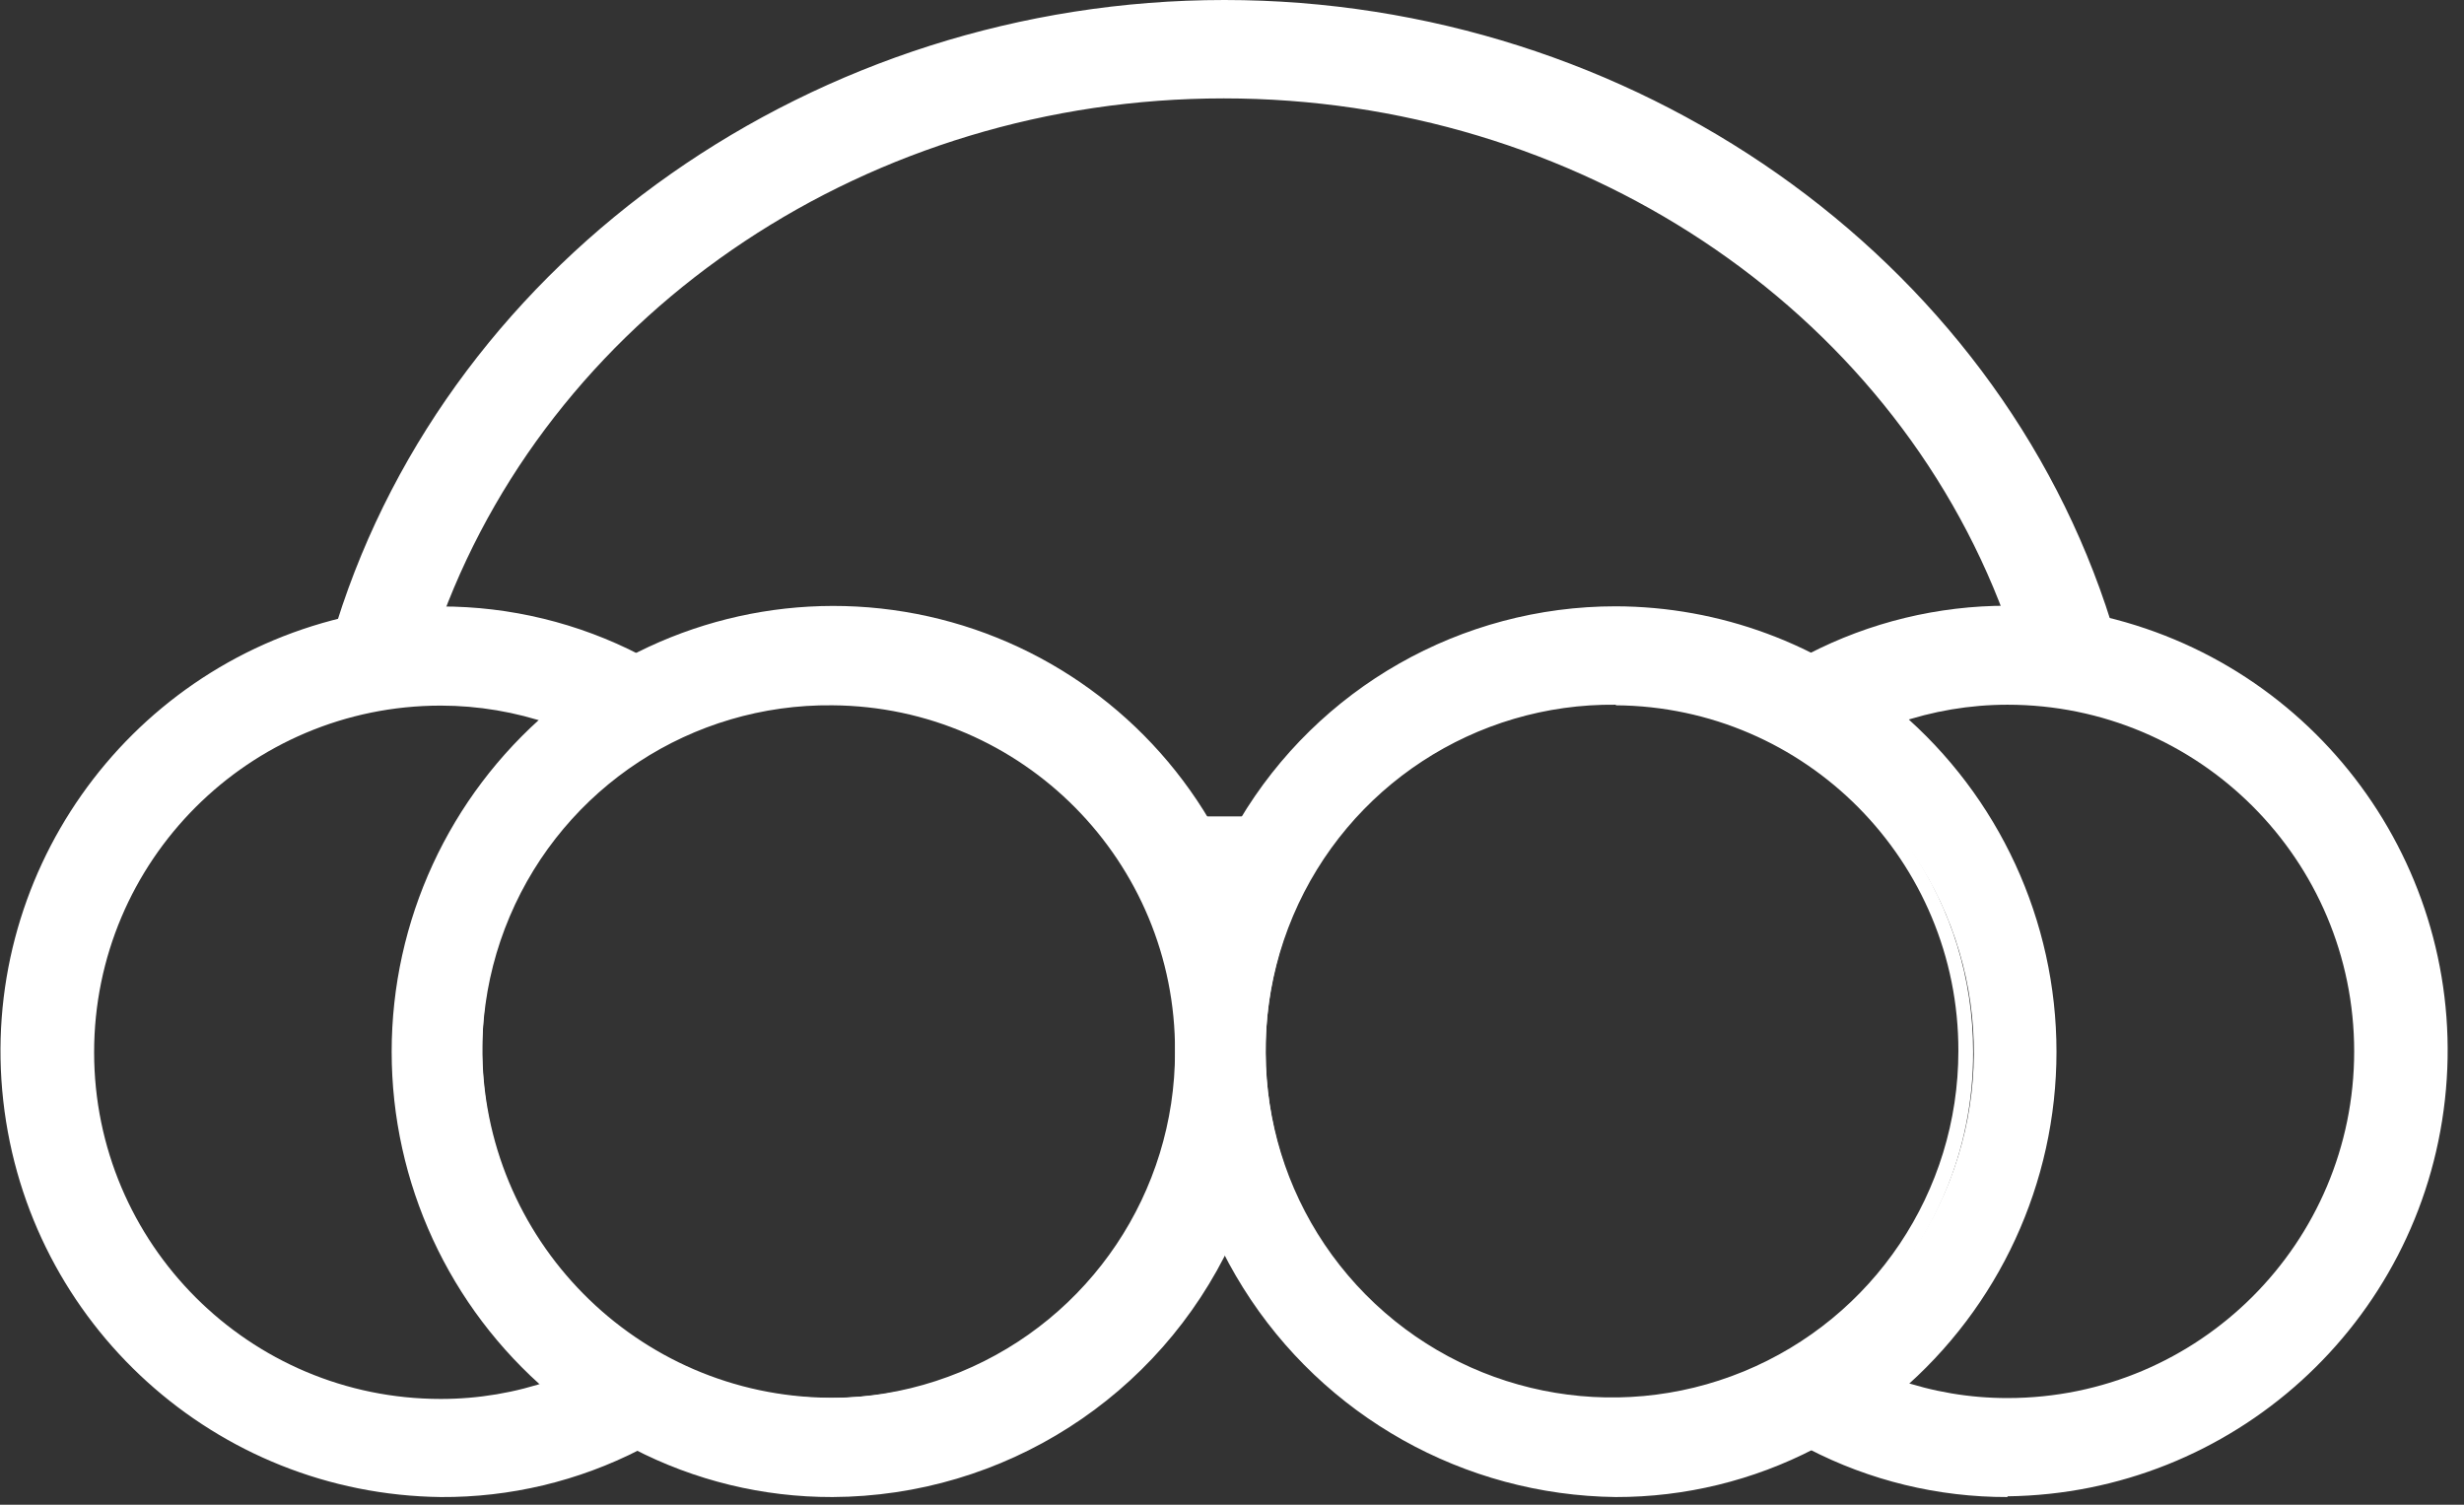 <?xml version="1.0" encoding="UTF-8"?>
<svg width="131px" height="80px" viewBox="0 0 131 80" version="1.1" xmlns="http://www.w3.org/2000/svg" xmlns:xlink="http://www.w3.org/1999/xlink">
    <rect x="0" y="0" width="131" height="80" fill="#333333" stroke="none"/>
    <!-- Generator: Sketch 50.2 (55047) - http://www.bohemiancoding.com/sketch -->
    <title>RWT_HeadLogo</title>
    <desc>Created with Sketch.</desc>
    <defs></defs>
    <g id="Welcome" stroke="none" stroke-width="1" fill="none" fill-rule="evenodd">
        <g id="SLIDE-2" transform="translate(-735, -64)" fill="#FFFFFF">
            <g id="RWT_HeadLogo" transform="translate(735, 64)">
                <g>
                    <g id="Group" opacity="0" transform="translate(21.961, 3.922)" fill-rule="nonzero">
                        <path d="M43.137,0.949 C23.741,0.949 7.231,12.549 1.231,28.714 L1.467,28.714 C5.09,28.714 8.661,29.58 11.882,31.239 C15.103,29.577 18.674,28.708 22.298,28.706 C30.368,28.729 37.836,32.979 41.976,39.906 L44.259,39.906 C48.401,32.977 55.872,28.726 63.945,28.706 C67.566,28.707 71.134,29.573 74.353,31.231 C77.574,29.572 81.145,28.706 84.769,28.706 L85.004,28.706 C79.004,12.549 62.494,0.949 43.137,0.949 Z" id="Shape"></path>
                        <path d="M44.478,40.298 L41.757,40.298 L41.639,40.11 C37.585,33.29 30.232,29.115 22.298,29.129 C18.749,29.13 15.253,29.982 12.102,31.616 L11.922,31.702 L11.741,31.616 C8.591,29.982 5.094,29.129 1.545,29.129 L0.761,29.129 L0.957,28.596 C7.098,11.82 24.078,0.557 43.137,0.557 C62.196,0.557 79.153,11.82 85.388,28.58 L85.584,29.114 L84.8,29.114 C81.221,29.094 77.69,29.942 74.51,31.584 L74.329,31.671 L74.149,31.584 C70.999,29.951 67.502,29.098 63.953,29.098 C56.016,29.083 48.661,33.257 44.604,40.078 L44.478,40.298 Z M42.196,39.514 L44.039,39.514 C48.254,32.551 55.806,28.302 63.945,28.314 C67.561,28.31 71.127,29.159 74.353,30.792 C77.479,29.208 80.927,28.363 84.431,28.322 C78.157,12.157 61.631,1.341 43.122,1.341 C24.612,1.341 8.078,12.157 1.804,28.322 C5.308,28.363 8.756,29.208 11.882,30.792 C15.111,29.158 18.679,28.309 22.298,28.314 C30.434,28.305 37.982,32.554 42.196,39.514 Z" id="Shape"></path>
                    </g>
                    <path d="M23.192,32.635 C29.192,16.471 45.702,4.871 65.098,4.871 C84.494,4.871 100.98,16.494 106.98,32.635 C108.625,32.652 110.264,32.847 111.867,33.216 C105.882,14.267 87.192,0.392 65.098,0.392 C43.004,0.392 24.243,14.267 18.306,33.216 C19.909,32.847 21.547,32.652 23.192,32.635 Z" id="Shape" fill-rule="nonzero"></path>
                    <path d="M112.431,33.725 L111.765,33.569 C110.19,33.206 108.581,33.014 106.965,32.996 L106.667,32.996 L106.573,32.745 C100.455,16.275 83.773,5.231 65.059,5.231 C46.345,5.231 29.678,16.322 23.529,32.776 L23.435,33.027 L23.169,33.027 C21.553,33.045 19.943,33.237 18.369,33.6 L17.694,33.757 L17.906,33.098 C24.039,13.608 43.427,0 65.098,0 C86.769,0 106.133,13.608 112.243,33.098 L112.431,33.725 Z M107.239,32.22 C108.593,32.252 109.942,32.399 111.271,32.659 C105.043,13.875 86.157,0.784 65.098,0.784 C44.039,0.784 25.098,13.875 18.886,32.69 C20.215,32.431 21.564,32.284 22.918,32.251 C29.231,15.624 46.133,4.478 65.098,4.478 C84.063,4.478 100.933,15.624 107.239,32.251 L107.239,32.22 Z" id="Shape" fill-rule="nonzero"></path>
                    <path d="M65.098,45.961 C65.441,45.231 65.821,44.519 66.235,43.827 L63.937,43.827 C64.353,44.518 64.737,45.231 65.098,45.961 Z" id="Shape" fill-rule="nonzero"></path>
                    <path d="M65.098,46.886 L64.745,46.102 C64.412,45.38 64.038,44.678 63.624,44 L63.271,43.404 L66.941,43.404 L66.58,44 C66.169,44.68 65.795,45.382 65.459,46.102 L65.098,46.886 Z M64.643,44.22 C64.8,44.494 64.957,44.784 65.106,45.075 C65.255,44.784 65.404,44.494 65.561,44.22 L64.643,44.22 Z" id="Shape" fill-rule="nonzero"></path>
                    <g id="Group" opacity="0" transform="translate(3.922, 36.078)" fill-rule="nonzero">
                        <path d="M0.902,19.835 C0.85,30.167 9.174,38.59 19.506,38.659 C21.548,38.655 23.575,38.313 25.506,37.647 C20.295,33.202 17.293,26.697 17.293,19.847 C17.293,12.998 20.295,6.492 25.506,2.047 C23.576,1.378 21.548,1.036 19.506,1.035 C9.183,1.104 0.863,9.513 0.902,19.835 Z" id="Shape"></path>
                        <path d="M19.514,39.035 C8.901,39.035 0.298,30.432 0.298,19.82 C0.298,9.207 8.901,0.604 19.514,0.604 C21.596,0.604 23.663,0.951 25.631,1.631 L26.282,1.859 L25.757,2.306 C20.636,6.676 17.686,13.071 17.686,19.804 C17.686,26.537 20.636,32.931 25.757,37.302 L26.282,37.749 L25.631,37.976 C23.665,38.667 21.598,39.025 19.514,39.035 Z M19.514,1.388 C9.334,1.388 1.082,9.64 1.082,19.82 C1.082,29.999 9.334,38.251 19.514,38.251 C21.281,38.249 23.039,37.984 24.729,37.467 C19.74,32.957 16.893,26.545 16.893,19.82 C16.893,13.094 19.74,6.683 24.729,2.173 C23.037,1.669 21.28,1.415 19.514,1.42 L19.514,1.388 Z" id="Shape"></path>
                    </g>
                    <path d="M29.427,73.725 C27.496,74.389 25.469,74.728 23.427,74.729 C13.032,74.729 4.604,66.302 4.604,55.906 C4.604,45.51 13.032,37.082 23.427,37.082 C25.47,37.083 27.498,37.425 29.427,38.094 C30.78,36.939 32.262,35.944 33.843,35.129 C30.62,33.478 27.049,32.62 23.427,32.627 L23.192,32.627 C21.547,32.644 19.909,32.839 18.306,33.208 C6.809,35.894 -0.865,46.751 0.441,58.485 C1.748,70.22 11.621,79.124 23.427,79.216 C27.051,79.216 30.622,78.35 33.843,76.69 C32.263,75.873 30.782,74.879 29.427,73.725 Z" id="Shape" fill-rule="nonzero"></path>
                    <path d="M23.435,79.592 C11.475,79.444 1.499,70.407 0.173,58.52 C-1.153,46.632 6.586,35.619 18.22,32.839 C19.851,32.461 21.518,32.261 23.192,32.243 L23.435,32.243 C27.12,32.239 30.752,33.121 34.024,34.816 L34.698,35.161 L34.024,35.514 C32.467,36.314 31.008,37.293 29.678,38.431 L29.506,38.573 L29.294,38.502 C27.409,37.85 25.43,37.516 23.435,37.514 C13.256,37.514 5.004,45.766 5.004,55.945 C5.004,66.124 13.256,74.376 23.435,74.376 C25.43,74.378 27.41,74.044 29.294,73.388 L29.506,73.318 L29.678,73.459 C31.007,74.597 32.465,75.574 34.024,76.369 L34.698,76.722 L34.024,77.067 C30.749,78.748 27.117,79.615 23.435,79.592 Z M23.435,33.02 L23.2,33.02 C21.584,33.037 19.975,33.229 18.4,33.592 C7.149,36.277 -0.339,46.925 0.942,58.421 C2.222,69.917 11.869,78.657 23.435,78.8 C26.74,78.807 30.005,78.073 32.988,76.651 C31.694,75.937 30.473,75.1 29.341,74.149 C27.437,74.783 25.443,75.106 23.435,75.106 C12.823,75.106 4.22,66.503 4.22,55.89 C4.22,45.278 12.823,36.675 23.435,36.675 C25.443,36.679 27.438,37.008 29.341,37.647 C30.477,36.702 31.698,35.864 32.988,35.145 C30.003,33.731 26.738,33.005 23.435,33.02 Z" id="Shape" fill-rule="nonzero"></path>
                    <g id="Group" opacity="0" transform="translate(24.314, 36.078)" fill-rule="nonzero">
                        <ellipse id="Oval" cx="19.945" cy="19.835" rx="18.612" ry="18.808"></ellipse>
                        <path d="M19.945,39.035 C12.161,39.118 5.098,34.493 2.062,27.325 C-0.974,20.158 0.618,11.866 6.092,6.333 C11.567,0.799 19.841,-0.881 27.041,2.078 C34.24,5.038 38.941,12.051 38.941,19.835 C38.985,30.378 30.487,38.966 19.945,39.035 Z M19.945,1.388 C12.482,1.306 5.706,5.736 2.79,12.607 C-0.127,19.478 1.392,27.429 6.636,32.741 C11.88,38.052 19.811,39.673 26.719,36.845 C33.626,34.017 38.144,27.299 38.157,19.835 C38.196,9.728 30.052,1.493 19.945,1.42 L19.945,1.388 Z" id="Shape"></path>
                    </g>
                    <path d="M62.863,55.914 C62.746,66.165 54.361,74.392 44.109,74.313 C33.857,74.234 25.599,65.879 25.641,55.627 C25.682,45.375 34.007,37.087 44.259,37.09 C54.591,37.159 62.915,45.582 62.863,55.914 C62.865,52.472 63.628,49.073 65.098,45.961 C64.753,45.231 64.369,44.518 63.953,43.827 C59.809,36.896 52.334,32.645 44.259,32.627 C40.635,32.628 37.064,33.493 33.843,35.153 C32.262,35.967 30.78,36.962 29.427,38.118 C23.491,43.162 20.46,50.834 21.346,58.574 C22.233,66.314 26.92,73.103 33.843,76.675 C37.063,78.339 40.634,79.211 44.259,79.216 C53.203,79.189 61.326,73.992 65.098,65.882 C63.626,62.765 62.862,59.361 62.863,55.914 Z" id="Shape" fill-rule="nonzero"></path>
                    <path d="M44.259,79.592 C40.571,79.601 36.936,78.719 33.663,77.02 C32.054,76.195 30.546,75.187 29.169,74.016 C23.873,69.495 20.823,62.881 20.823,55.918 C20.823,48.954 23.873,42.341 29.169,37.82 C34.385,33.344 41.314,31.406 48.095,32.526 C54.876,33.646 60.814,37.709 64.314,43.624 C64.738,44.327 65.125,45.052 65.475,45.796 L65.553,45.961 L65.475,46.133 C62.567,52.332 62.567,59.503 65.475,65.702 L65.553,65.867 L65.475,66.031 C61.62,74.274 53.358,79.554 44.259,79.592 Z M44.259,33.02 C40.71,33.02 37.213,33.873 34.063,35.506 C32.492,36.306 31.02,37.288 29.678,38.431 C24.557,42.802 21.608,49.197 21.608,55.929 C21.608,62.662 24.557,69.057 29.678,73.427 C33.746,76.897 38.913,78.809 44.259,78.824 C52.974,78.773 60.894,73.747 64.651,65.882 C63.792,64.017 63.18,62.047 62.831,60.024 C60.74,69.605 51.764,76.07 42.014,75.019 C32.264,73.967 24.873,65.736 24.873,55.929 C24.873,46.122 32.264,37.892 42.014,36.84 C51.764,35.788 60.74,42.254 62.831,51.835 C63.18,49.812 63.792,47.842 64.651,45.976 C64.336,45.316 63.988,44.672 63.608,44.047 C59.564,37.206 52.205,33.013 44.259,33.02 Z M44.259,37.498 C36.792,37.415 30.015,41.849 27.1,48.724 C24.185,55.598 25.71,63.553 30.961,68.862 C36.211,74.171 44.148,75.784 51.054,72.946 C57.961,70.108 62.47,63.381 62.471,55.914 C62.51,45.806 54.366,37.571 44.259,37.498 Z" id="Shape" fill-rule="nonzero"></path>
                    <g id="Group" opacity="0" transform="translate(99.608, 36.078)" fill-rule="nonzero">
                        <path d="M9.333,19.835 C9.347,26.691 6.343,33.205 1.122,37.647 C3.053,38.31 5.08,38.649 7.122,38.651 C17.518,38.651 25.945,30.223 25.945,19.827 C25.945,9.432 17.518,1.004 7.122,1.004 C5.079,1.004 3.051,1.346 1.122,2.016 C6.345,6.459 9.349,12.977 9.333,19.835 Z" id="Shape"></path>
                        <path d="M7.122,39.035 C5.037,39.036 2.967,38.689 0.996,38.008 L0.345,37.78 L0.871,37.333 C5.992,32.963 8.941,26.568 8.941,19.835 C8.941,13.103 5.992,6.708 0.871,2.337 L0.345,1.89 L0.996,1.663 C2.967,0.982 5.037,0.635 7.122,0.635 C17.734,0.635 26.337,9.238 26.337,19.851 C26.337,30.464 17.734,39.067 7.122,39.067 L7.122,39.035 Z M1.906,37.467 C3.596,37.986 5.354,38.25 7.122,38.251 C17.301,38.251 25.553,29.999 25.553,19.82 C25.553,9.64 17.301,1.388 7.122,1.388 C5.354,1.393 3.597,1.657 1.906,2.173 C6.891,6.685 9.735,13.096 9.735,19.82 C9.735,26.544 6.891,32.954 1.906,37.467 Z" id="Shape"></path>
                    </g>
                    <path d="M111.851,33.216 C110.248,32.847 108.61,32.652 106.965,32.635 L106.729,32.635 C103.106,32.635 99.535,33.501 96.314,35.161 C97.895,35.975 99.377,36.97 100.729,38.125 C102.659,37.456 104.687,37.114 106.729,37.114 C117.125,37.114 125.553,45.541 125.553,55.937 C125.553,66.333 117.125,74.761 106.729,74.761 C104.686,74.749 102.659,74.399 100.729,73.725 C99.375,74.876 97.893,75.868 96.314,76.682 C99.534,78.345 103.105,79.213 106.729,79.216 C118.498,79.076 128.317,70.185 129.619,58.488 C130.922,46.79 123.301,35.957 111.851,33.231 L111.851,33.216 Z" id="Shape" fill-rule="nonzero"></path>
                    <path d="M106.729,79.592 C103.042,79.601 99.406,78.719 96.133,77.02 L95.459,76.675 L96.133,76.322 C97.692,75.527 99.15,74.55 100.478,73.412 L100.651,73.271 L100.863,73.341 C102.749,73.997 104.732,74.331 106.729,74.329 C116.909,74.329 125.161,66.077 125.161,55.898 C125.161,45.719 116.909,37.467 106.729,37.467 C104.733,37.468 102.75,37.802 100.863,38.455 L100.651,38.525 L100.478,38.384 C99.148,37.249 97.69,36.272 96.133,35.475 L95.459,35.122 L96.133,34.776 C99.408,33.081 103.042,32.199 106.729,32.204 L106.973,32.204 C108.644,32.222 110.309,32.422 111.937,32.8 C123.57,35.58 131.309,46.59 129.985,58.477 C128.661,70.363 118.688,79.401 106.729,79.553 L106.729,79.592 Z M97.169,76.659 C100.155,78.081 103.422,78.815 106.729,78.808 C118.296,78.665 127.942,69.925 129.223,58.429 C130.503,46.933 123.016,36.284 111.765,33.6 C110.19,33.238 108.581,33.046 106.965,33.027 L106.729,33.027 C103.422,33.02 100.155,33.755 97.169,35.176 C98.458,35.886 99.679,36.713 100.816,37.647 C102.723,37.013 104.72,36.69 106.729,36.69 C117.342,36.69 125.945,45.293 125.945,55.906 C125.945,66.518 117.342,75.122 106.729,75.122 C104.72,75.122 102.723,74.799 100.816,74.165 C99.684,75.112 98.462,75.948 97.169,76.659 Z" id="Shape" fill-rule="nonzero"></path>
                    <g id="Group" opacity="0" transform="translate(65.882, 36.078)" fill-rule="nonzero">
                        <ellipse id="Oval" cx="20.024" cy="19.835" rx="18.612" ry="18.808"></ellipse>
                        <path d="M20.024,39.035 C12.24,39.118 5.176,34.493 2.14,27.325 C-0.896,20.158 0.696,11.866 6.171,6.333 C11.646,0.799 19.92,-0.881 27.119,2.078 C34.319,5.038 39.019,12.051 39.02,19.835 C39.063,30.378 30.566,38.966 20.024,39.035 Z M20.024,1.388 C12.557,1.306 5.78,5.74 2.865,12.614 C-0.05,19.489 1.475,27.443 6.725,32.752 C11.976,38.061 19.913,39.674 26.819,36.836 C33.726,33.998 38.235,27.271 38.235,19.804 C38.257,9.709 30.118,1.493 20.024,1.42 L20.024,1.388 Z" id="Shape"></path>
                    </g>
                    <path d="M100.729,73.725 C105.941,69.28 108.942,62.775 108.942,55.925 C108.942,49.076 105.941,42.571 100.729,38.125 C99.377,36.97 97.895,35.975 96.314,35.161 C93.095,33.503 89.527,32.637 85.906,32.635 C77.833,32.656 70.362,36.906 66.22,43.835 C65.811,44.525 65.436,45.234 65.098,45.961 C62.134,52.271 62.134,59.573 65.098,65.882 C68.865,73.99 76.982,79.187 85.922,79.216 C89.542,79.214 93.111,78.348 96.329,76.69 C97.904,75.872 99.38,74.878 100.729,73.725 Z M85.906,37.114 C93.538,37.028 100.466,41.559 103.447,48.586 C106.427,55.612 104.869,63.743 99.503,69.171 C94.137,74.598 86.024,76.248 78.964,73.347 C71.904,70.447 67.295,63.57 67.294,55.937 C67.238,45.599 75.568,37.171 85.906,37.106 L85.906,37.114 Z" id="Shape" fill-rule="nonzero"></path>
                    <path d="M85.906,79.592 C77.841,79.497 70.377,75.308 66.095,68.473 C61.812,61.638 61.298,53.095 64.729,45.796 C65.09,45.012 65.514,44.306 65.89,43.624 C70.082,36.559 77.691,32.23 85.906,32.235 C91.437,32.249 96.782,34.228 100.988,37.82 C106.284,42.341 109.334,48.954 109.334,55.918 C109.334,62.881 106.284,69.495 100.988,74.016 C99.604,75.189 98.088,76.197 96.471,77.02 C93.207,78.715 89.583,79.597 85.906,79.592 Z M85.906,33.02 C77.969,33.004 70.614,37.179 66.557,44 C66.146,44.68 65.771,45.382 65.435,46.102 C62.101,53.157 62.591,61.425 66.734,68.038 C70.877,74.651 78.103,78.699 85.906,78.776 C91.249,78.761 96.413,76.848 100.478,73.38 C105.6,69.01 108.549,62.615 108.549,55.882 C108.549,49.15 105.6,42.755 100.478,38.384 C99.148,37.249 97.69,36.272 96.133,35.475 C92.971,33.847 89.463,33.005 85.906,33.02 Z M85.906,75.114 C78.122,75.196 71.059,70.571 68.023,63.404 C64.987,56.236 66.578,47.945 72.053,42.411 C77.528,36.878 85.802,35.197 93.002,38.157 C100.201,41.116 104.902,48.13 104.902,55.914 C104.945,66.456 96.448,75.045 85.906,75.114 Z M85.906,37.467 C78.439,37.384 71.662,41.818 68.747,48.693 C65.833,55.567 67.357,63.521 72.608,68.83 C77.858,74.14 85.795,75.753 92.701,72.915 C99.608,70.077 104.117,63.349 104.118,55.882 C104.139,45.787 96.001,37.571 85.906,37.498 L85.906,37.467 Z" id="Shape" fill-rule="nonzero"></path>
                </g>
            </g>
        </g>
    </g>
</svg>